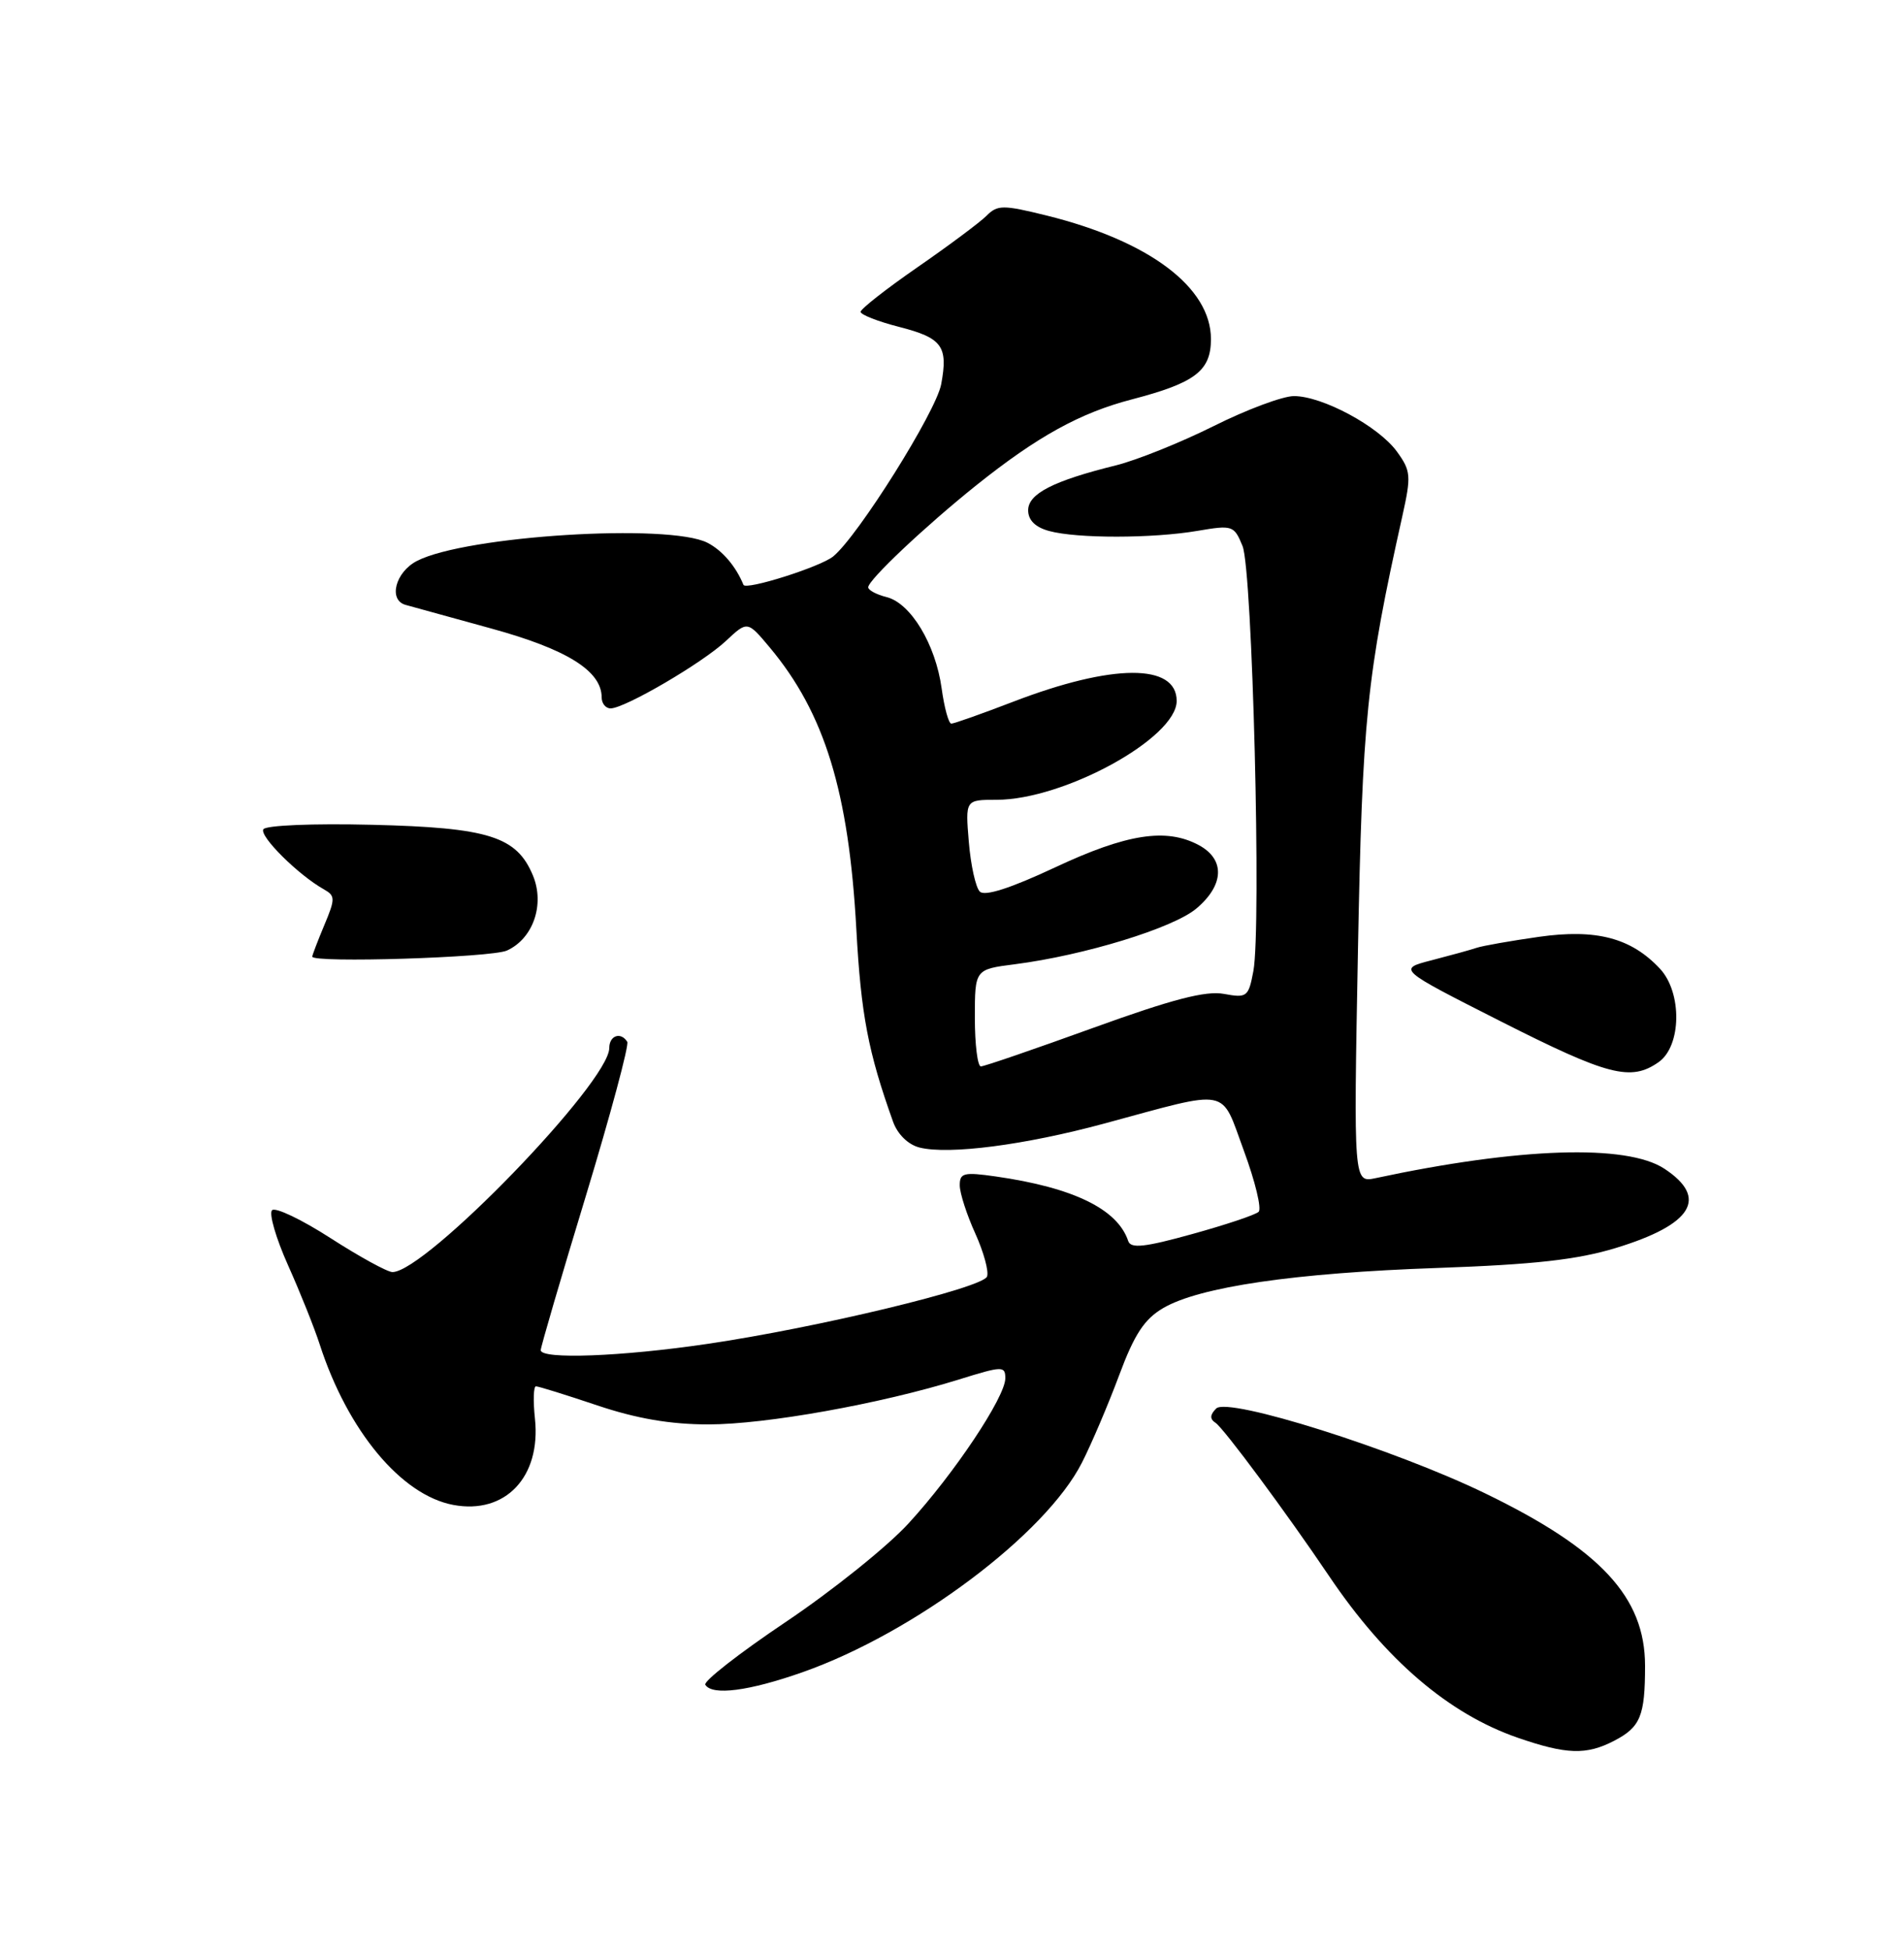 <?xml version="1.0" encoding="UTF-8" standalone="no"?>
<!DOCTYPE svg PUBLIC "-//W3C//DTD SVG 1.1//EN" "http://www.w3.org/Graphics/SVG/1.1/DTD/svg11.dtd" >
<svg xmlns="http://www.w3.org/2000/svg" xmlns:xlink="http://www.w3.org/1999/xlink" version="1.1" viewBox="0 0 250 256">
 <g >
 <path fill="currentColor"
d=" M 211.93 228.54 C 215.40 226.74 216.00 225.28 216.00 218.67 C 215.99 209.67 210.17 203.40 195.00 196.05 C 183.07 190.26 161.23 183.37 159.69 184.91 C 158.86 185.74 158.83 186.29 159.60 186.79 C 160.68 187.50 168.95 198.66 174.52 206.92 C 181.93 217.91 190.21 225.00 199.30 228.14 C 205.68 230.34 208.28 230.43 211.93 228.54 Z  M 105.41 219.52 C 120.06 214.35 137.32 201.40 142.07 192.00 C 143.33 189.53 145.52 184.37 146.95 180.54 C 148.95 175.16 150.26 173.17 152.74 171.72 C 157.51 168.94 169.98 167.11 188.76 166.46 C 201.47 166.01 207.11 165.38 212.19 163.83 C 222.24 160.76 224.37 157.26 218.52 153.42 C 213.57 150.18 199.46 150.64 180.62 154.67 C 177.73 155.28 177.73 155.28 178.30 124.89 C 178.88 94.30 179.43 88.83 184.13 67.76 C 185.31 62.45 185.26 61.82 183.40 59.26 C 180.99 55.96 173.63 52.00 169.90 52.00 C 168.43 52.00 163.69 53.77 159.37 55.93 C 155.04 58.09 149.25 60.42 146.50 61.10 C 138.29 63.13 135.00 64.82 135.00 66.99 C 135.00 68.29 135.94 69.22 137.75 69.71 C 141.40 70.71 151.34 70.70 157.25 69.69 C 161.84 68.91 162.04 68.98 163.15 71.69 C 164.45 74.88 165.64 121.75 164.57 127.49 C 163.93 130.88 163.73 131.04 160.70 130.48 C 158.32 130.04 153.93 131.18 143.54 134.94 C 135.86 137.72 129.23 140.00 128.79 140.00 C 128.36 140.00 128.00 137.13 128.00 133.63 C 128.00 127.26 128.00 127.26 133.25 126.59 C 142.37 125.42 154.04 121.84 157.08 119.28 C 160.76 116.18 160.88 112.81 157.39 110.94 C 153.12 108.66 147.94 109.46 138.50 113.89 C 132.69 116.61 129.30 117.70 128.65 117.05 C 128.11 116.51 127.46 113.58 127.21 110.54 C 126.75 105.00 126.75 105.00 130.84 105.00 C 139.71 105.00 154.50 96.89 154.50 92.02 C 154.50 87.07 146.07 87.11 133.02 92.13 C 128.91 93.71 125.26 95.00 124.91 95.00 C 124.56 95.00 123.99 92.92 123.64 90.37 C 122.84 84.59 119.59 79.19 116.42 78.39 C 115.09 78.06 114.00 77.48 114.00 77.10 C 114.00 76.14 121.46 69.10 128.20 63.70 C 136.21 57.30 141.82 54.20 148.63 52.43 C 156.94 50.26 159.00 48.69 159.00 44.51 C 159.00 37.72 150.87 31.62 137.40 28.29 C 131.68 26.88 130.97 26.88 129.52 28.34 C 128.64 29.21 124.57 32.25 120.46 35.09 C 116.36 37.93 113.00 40.56 113.00 40.94 C 113.00 41.31 115.28 42.21 118.07 42.92 C 123.72 44.37 124.51 45.45 123.58 50.45 C 122.90 54.07 112.65 70.40 109.40 73.05 C 107.73 74.42 97.92 77.52 97.62 76.78 C 96.62 74.34 94.84 72.26 92.90 71.26 C 87.86 68.67 61.17 70.33 54.75 73.64 C 51.91 75.10 50.96 78.77 53.25 79.41 C 53.94 79.61 59.00 81.00 64.50 82.51 C 74.44 85.24 79.00 88.08 79.00 91.56 C 79.00 92.35 79.53 93.00 80.17 93.00 C 82.03 93.00 92.23 87.04 95.32 84.14 C 98.14 81.50 98.14 81.50 101.07 85.00 C 108.28 93.62 111.45 103.94 112.44 122.00 C 113.05 133.20 113.99 138.12 117.26 147.26 C 117.86 148.92 119.24 150.27 120.73 150.65 C 124.59 151.62 134.59 150.32 145.00 147.50 C 161.76 142.97 160.22 142.66 163.33 151.09 C 164.81 155.10 165.68 158.70 165.26 159.09 C 164.84 159.49 160.92 160.80 156.54 162.01 C 150.31 163.74 148.48 163.94 148.14 162.93 C 146.74 158.73 140.94 155.91 130.75 154.45 C 126.54 153.85 126.00 153.98 126.02 155.64 C 126.03 156.66 126.95 159.50 128.06 161.94 C 129.16 164.38 129.86 166.92 129.60 167.59 C 129.03 169.08 107.31 174.31 92.87 176.43 C 81.58 178.10 71.00 178.49 71.00 177.25 C 71.00 176.84 73.66 167.73 76.92 157.02 C 80.17 146.30 82.62 137.19 82.36 136.77 C 81.52 135.42 80.00 135.94 80.00 137.58 C 80.00 142.08 55.88 167.00 51.53 167.00 C 50.87 167.00 47.22 165.00 43.41 162.55 C 39.61 160.10 36.15 158.45 35.72 158.88 C 35.29 159.31 36.23 162.55 37.81 166.08 C 39.39 169.61 41.27 174.30 41.98 176.50 C 45.65 187.83 52.68 196.29 59.52 197.57 C 66.36 198.85 71.05 193.89 70.24 186.25 C 69.99 183.91 70.05 182.00 70.37 182.00 C 70.70 182.00 74.31 183.12 78.41 184.50 C 83.59 186.24 88.03 187.00 93.02 187.00 C 100.56 187.00 115.67 184.29 125.92 181.10 C 131.64 179.32 132.00 179.31 132.00 180.95 C 132.00 183.40 125.28 193.48 119.29 200.00 C 116.52 203.03 109.27 208.84 103.18 212.93 C 97.09 217.02 92.33 220.73 92.61 221.18 C 93.51 222.64 98.34 222.01 105.41 219.52 Z  M 217.78 139.44 C 220.79 137.33 220.89 130.33 217.96 127.18 C 214.18 123.13 209.60 121.92 202.06 122.99 C 198.34 123.52 194.66 124.17 193.89 124.43 C 193.13 124.69 190.47 125.42 188.00 126.06 C 183.50 127.22 183.50 127.22 197.00 134.06 C 211.16 141.23 214.13 142.00 217.78 139.44 Z  M 66.56 124.79 C 70.00 123.23 71.55 118.75 69.98 114.95 C 67.85 109.81 64.19 108.65 48.83 108.28 C 41.11 108.09 34.90 108.35 34.58 108.87 C 34.03 109.77 39.18 114.88 42.52 116.75 C 44.03 117.60 44.04 117.98 42.58 121.46 C 41.71 123.54 41.00 125.40 41.00 125.59 C 41.00 126.45 64.52 125.72 66.56 124.79 Z "/>
</g>
</svg>